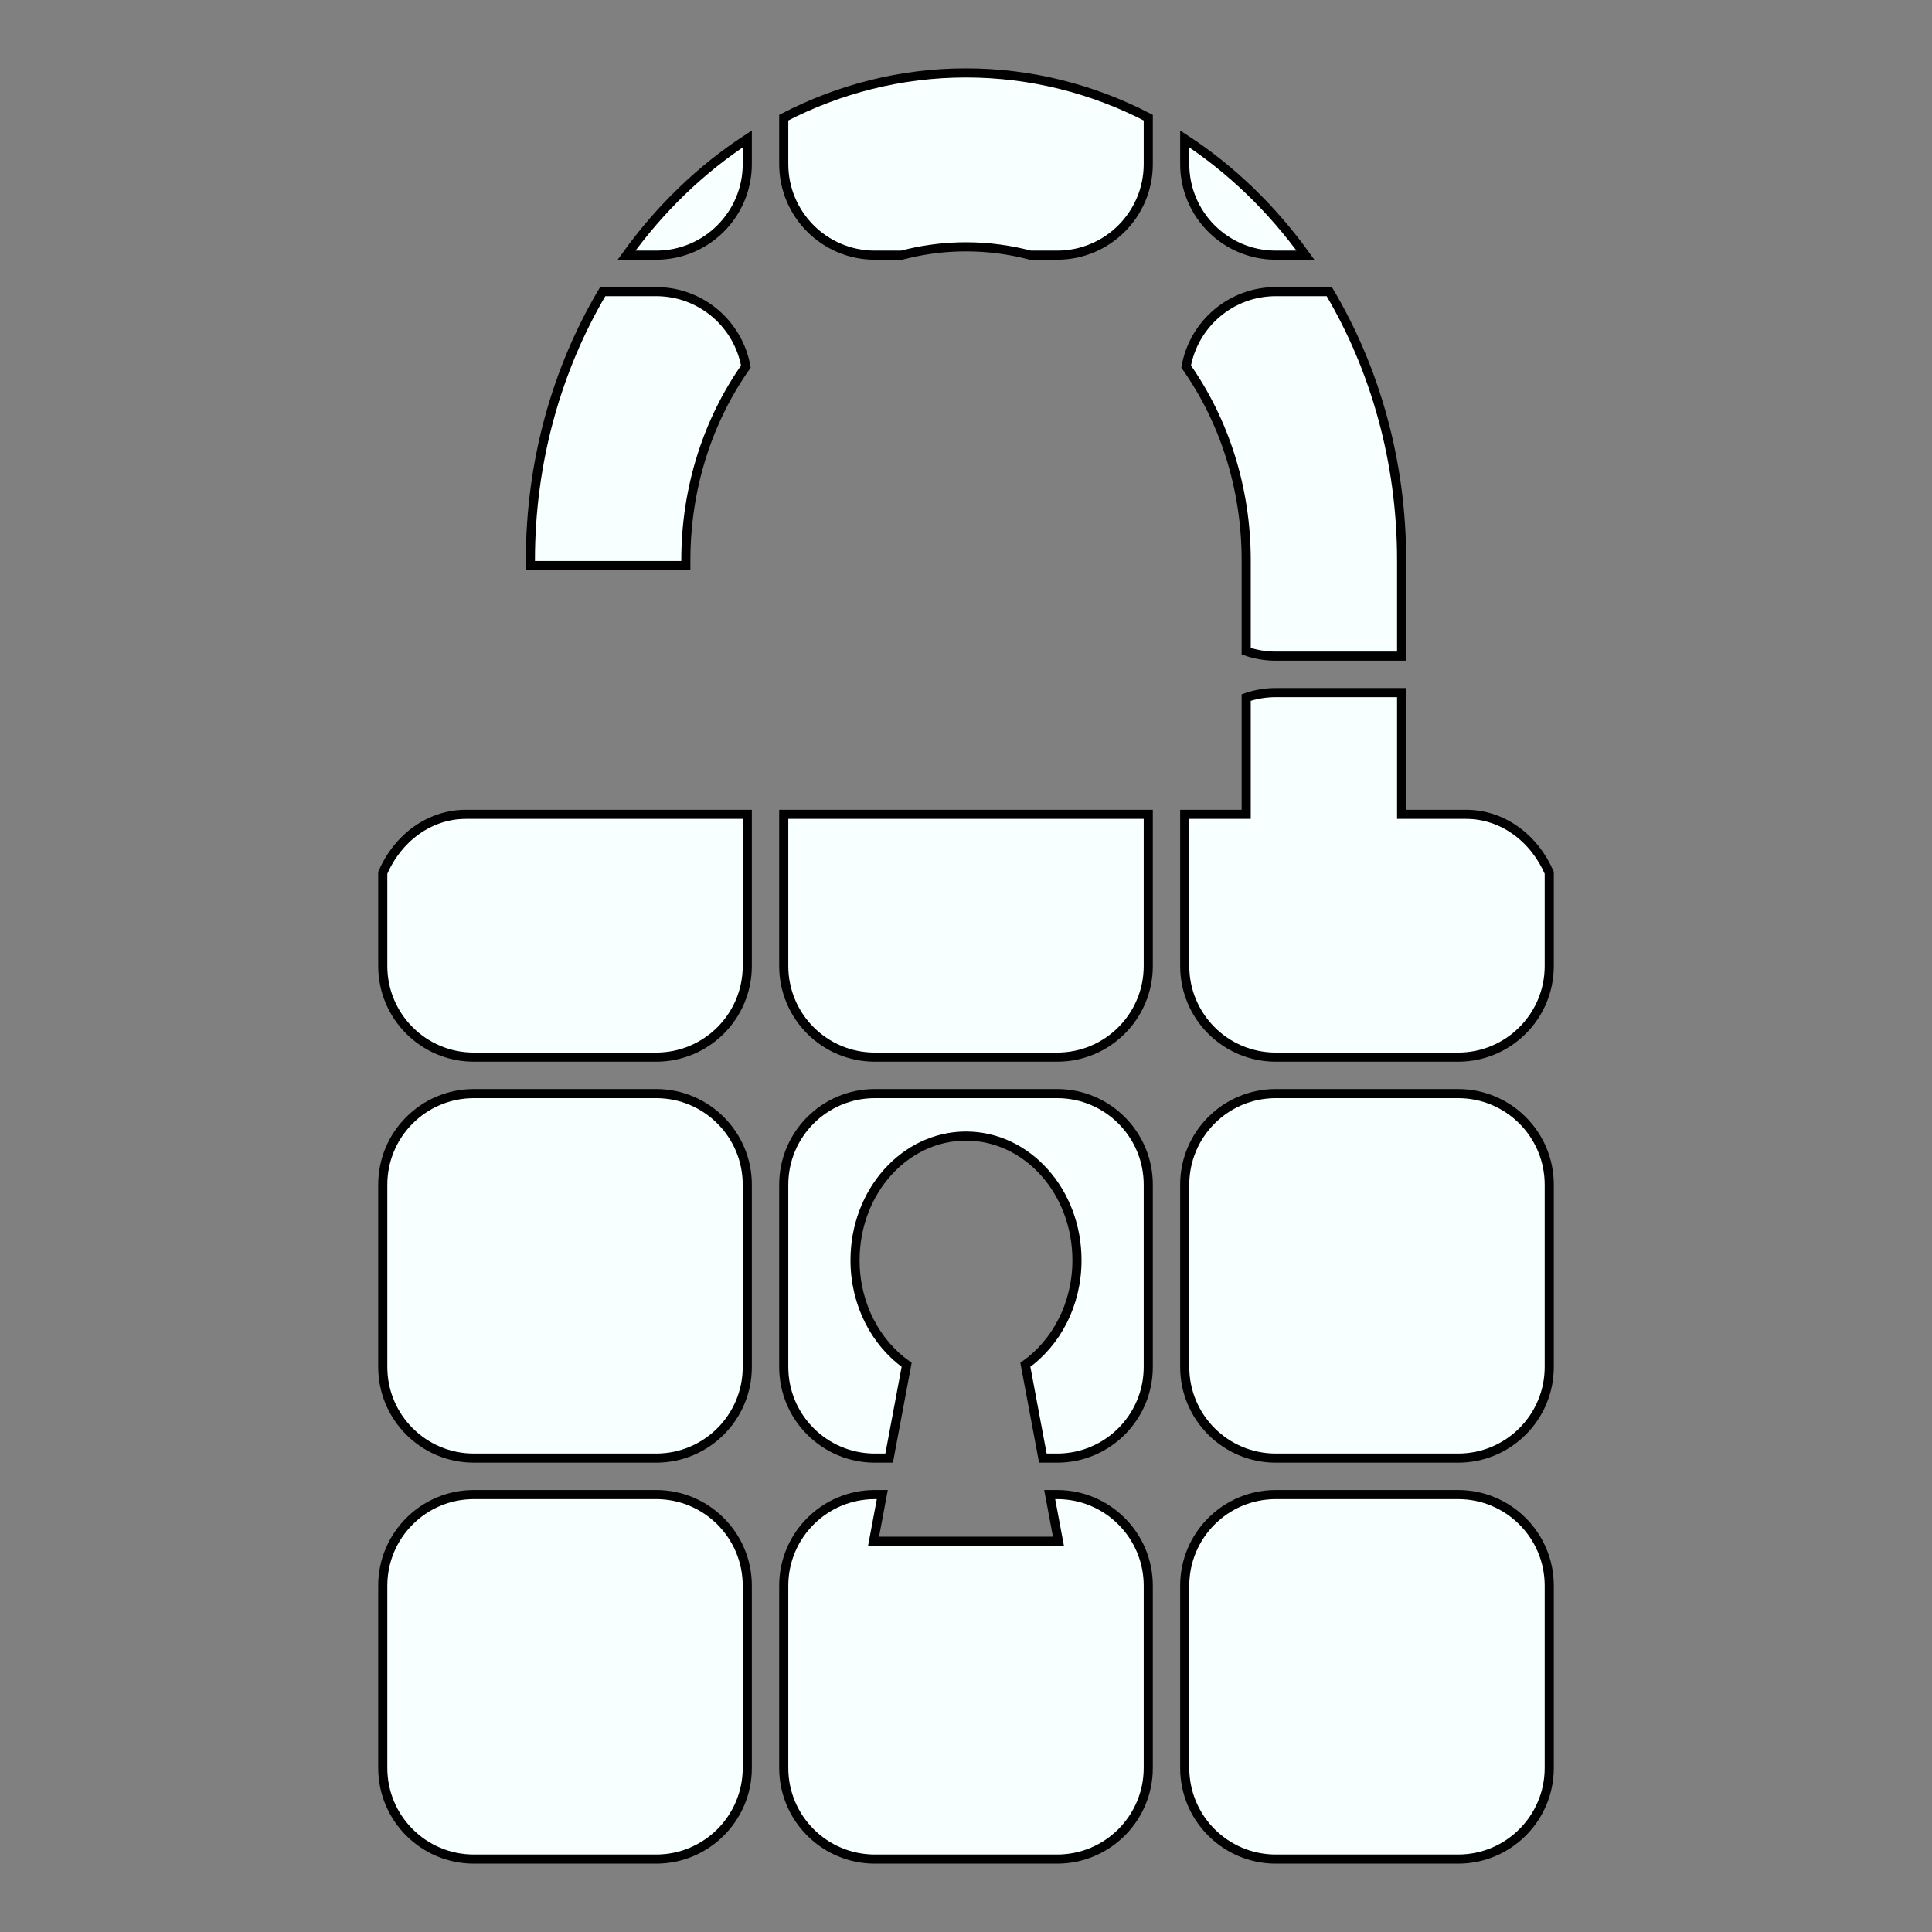 <?xml version="1.0" encoding="utf-8"?>
<svg viewBox="58 112 212 212" xmlns="http://www.w3.org/2000/svg">
  <rect x="58" y="112" width="212" height="212" fill="#808080" stroke="none"/>
  <g>
    <title>Grid</title>
    <path d="M 140 130 C 140 135.523 135.523 140 130 140 L 126.753 140 C 130.425 134.896 134.916 130.56 140 127.243 Z M 184 130 C 184 135.523 179.523 140 174 140 L 171.064 140 C 168.796 139.401 166.431 139.084 164.001 139.084 L 163.999 139.084 C 161.881 139.084 159.811 139.326 157.812 139.785 C 157.52 139.852 157.229 139.924 156.94 140 L 154 140 C 148.477 140 144 135.523 144 130 L 144 124.91 C 150.087 121.759 156.863 120 163.999 120 L 164.001 120 C 171.137 120 177.913 121.759 184 124.909 Z M 198 140 C 192.477 140 188 135.523 188 130 L 188 127.242 C 193.085 130.559 197.576 134.896 201.249 140 Z M 130 144 C 134.918 144 139.007 147.55 139.843 152.228 C 135.719 158.083 133.256 165.468 133.256 173.485 L 133.256 174.058 L 116.2 174.058 L 116.2 173.485 C 116.2 162.597 119.123 152.458 124.137 144 Z M 198 144 L 203.865 144 C 208.878 152.459 211.801 162.597 211.801 173.485 L 211.801 184 L 198 184 C 196.861 184 195.766 183.81 194.746 183.459 L 194.746 173.485 C 194.746 165.467 192.282 158.081 188.157 152.226 C 188.994 147.549 193.083 144 198 144 Z M 140 218 C 140 223.523 135.523 228 130 228 L 110 228 C 104.477 228 100 223.523 100 218 L 100 207.771 C 101.636 203.976 105.107 201.357 109.126 201.357 L 140 201.357 Z M 184 218 C 184 223.523 179.523 228 174 228 L 154 228 C 148.477 228 144 223.523 144 218 L 144 201.357 L 184 201.357 Z M 198 188 L 211.801 188 L 211.801 201.357 L 218.874 201.357 C 222.892 201.357 226.364 203.976 228 207.772 L 228 218 C 228 223.523 223.523 228 218 228 L 198 228 C 192.477 228 188 223.523 188 218 L 188 201.357 L 194.746 201.357 L 194.746 188.541 C 195.766 188.19 196.861 188 198 188 Z M 110 232 L 130 232 C 135.523 232 140 236.477 140 242 L 140 262 C 140 267.523 135.523 272 130 272 L 110 272 C 104.477 272 100 267.523 100 262 L 100 242 C 100 236.477 104.477 232 110 232 Z M 154 232 L 174 232 C 179.523 232 184 236.477 184 242 L 184 262 C 184 267.523 179.523 272 174 272 L 172.433 272 L 170.513 261.763 C 173.908 259.345 176.176 255.123 176.176 250.286 C 176.176 242.761 170.725 236.662 163.999 236.662 C 157.274 236.662 151.823 242.762 151.823 250.286 C 151.823 255.123 154.091 259.345 157.487 261.763 L 155.567 272 L 154 272 C 148.477 272 144 267.523 144 262 L 144 242 C 144 236.477 148.477 232 154 232 Z M 198 232 L 218 232 C 223.523 232 228 236.477 228 242 L 228 262 C 228 267.523 223.523 272 218 272 L 198 272 C 192.477 272 188 267.523 188 262 L 188 242 C 188 236.477 192.477 232 198 232 Z M 110 276 L 130 276 C 135.523 276 140 280.477 140 286 L 140 306 C 140 311.523 135.523 316 130 316 L 110 316 C 104.477 316 100 311.523 100 306 L 100 286 C 100 280.477 104.477 276 110 276 Z M 154 276 L 154.816 276 L 153.855 281.123 L 174.144 281.123 L 173.183 276 L 174 276 C 179.523 276 184 280.477 184 286 L 184 306 C 184 311.523 179.523 316 174 316 L 154 316 C 148.477 316 144 311.523 144 306 L 144 286 C 144 280.477 148.477 276 154 276 Z M 198 276 L 218 276 C 223.523 276 228 280.477 228 286 L 228 306 C 228 311.523 223.523 316 218 316 L 198 316 C 192.477 316 188 311.523 188 306 L 188 286 C 188 280.477 192.477 276 198 276 Z" style="stroke: rgb(0, 0, 0); fill: rgb(247, 255, 255);"/>
  </g>
  <g transform="matrix(0.357, 0, 0, 0.4, 76.223, 120)">
    <title>Lock</title>
    <g/>
  </g>
  <g transform="matrix(0.327, 0, 0, 0.366, 120, 120)"/>
  <g transform="matrix(0.327, 0, 0, 0.366, 120, 120)"/>
  <g transform="matrix(0.327, 0, 0, 0.366, 120, 120)"/>
  <g transform="matrix(0.327, 0, 0, 0.366, 120, 120)"/>
  <g transform="matrix(0.327, 0, 0, 0.366, 120, 120)"/>
  <g transform="matrix(0.327, 0, 0, 0.366, 120, 120)"/>
  <g transform="matrix(0.327, 0, 0, 0.366, 120, 120)"/>
  <g transform="matrix(0.327, 0, 0, 0.366, 120, 120)"/>
  <g transform="matrix(0.327, 0, 0, 0.366, 120, 120)"/>
  <g transform="matrix(0.327, 0, 0, 0.366, 120, 120)"/>
  <g transform="matrix(0.327, 0, 0, 0.366, 120, 120)"/>
  <g transform="matrix(0.327, 0, 0, 0.366, 120, 120)"/>
  <g transform="matrix(0.327, 0, 0, 0.366, 120, 120)"/>
  <g transform="matrix(0.327, 0, 0, 0.366, 120, 120)"/>
  <g transform="matrix(0.327, 0, 0, 0.366, 120, 120)"/>
</svg>
